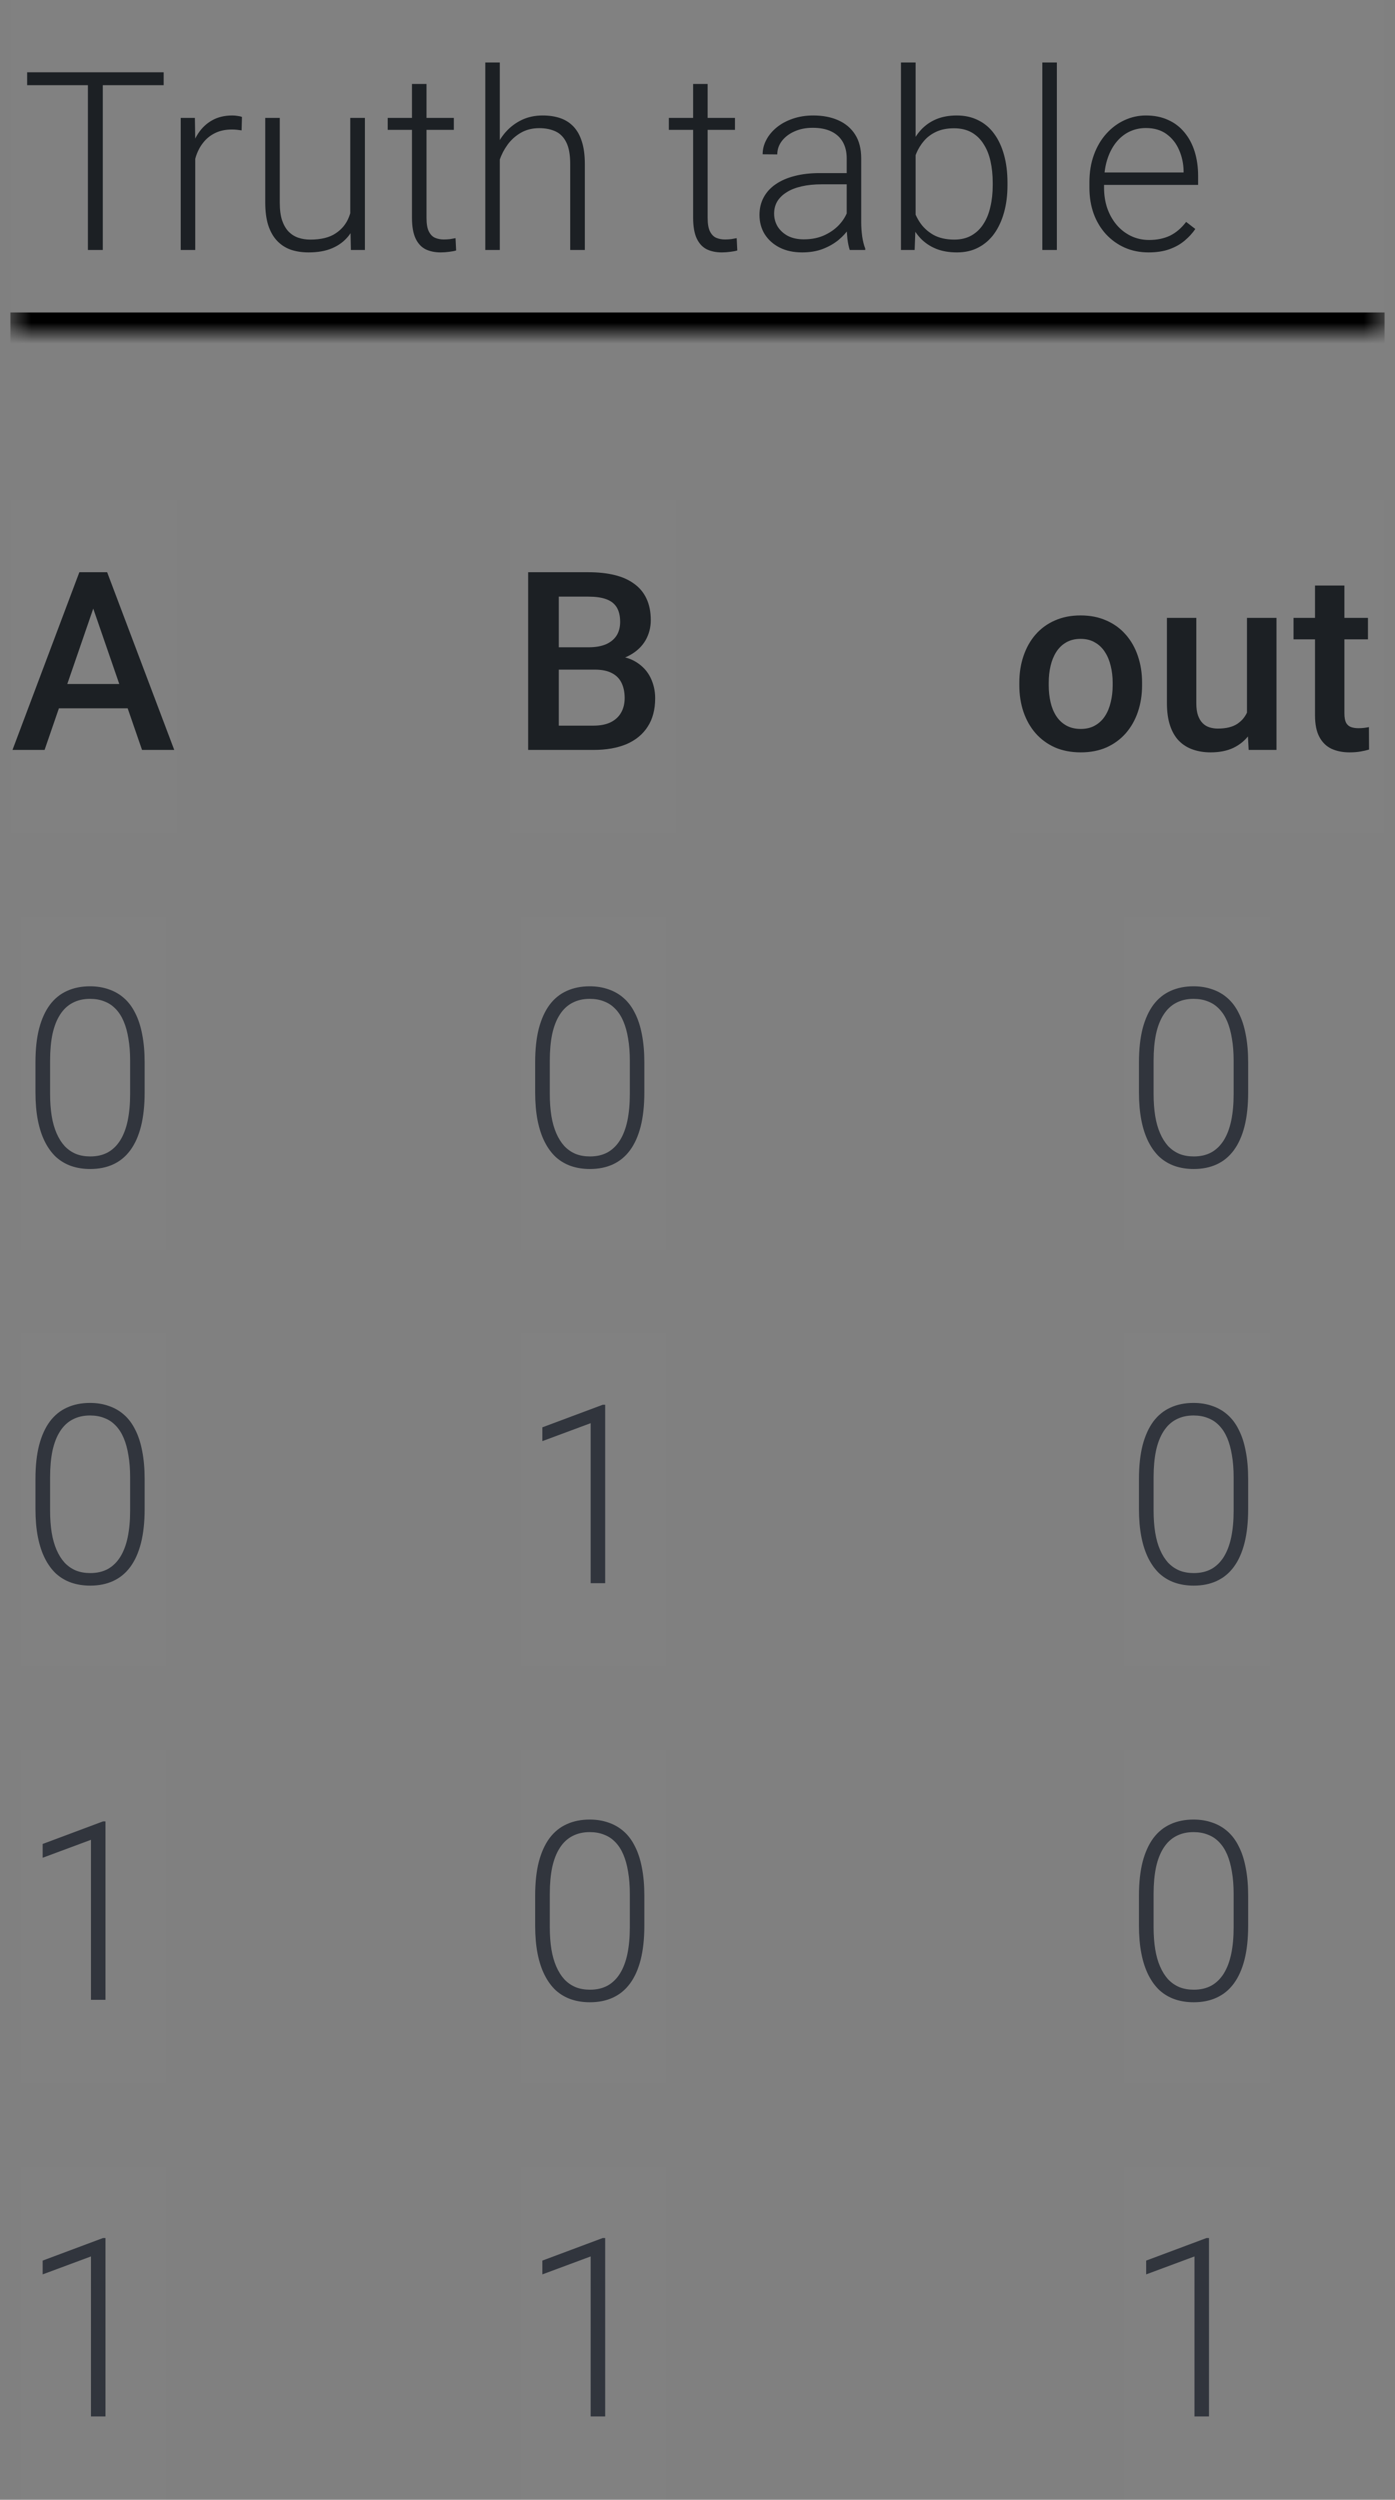 <svg width="67" height="120" viewBox="0 0 67 120" fill="none" xmlns="http://www.w3.org/2000/svg">
<rect x="0" y="0" width="67" height="120" fill="#808080" stroke="none"/>
<mask id="path-1-inside-1_8_65" fill="white">
<path d="M0.5 0H66.5V16H0.5V0Z"/>
</mask>
<path d="M0.5 0H66.5V16H0.5V0Z" fill="white" fill-opacity="0.01"/>
<path d="M66.5 15H0.5V17H66.5V15Z" fill="black" mask="url(#path-1-inside-1_8_65)"/>
<path d="M4.937 3.469V12H4.222V3.469H4.937ZM7.861 3.469V4.09H1.304V3.469H7.861ZM9.377 6.709V12H8.68V5.66H9.36L9.377 6.709ZM11.621 5.613L11.604 6.258C11.525 6.246 11.449 6.236 11.375 6.229C11.301 6.221 11.221 6.217 11.135 6.217C10.83 6.217 10.563 6.273 10.332 6.387C10.106 6.496 9.914 6.65 9.758 6.85C9.602 7.045 9.483 7.275 9.401 7.541C9.319 7.803 9.272 8.084 9.26 8.385L9.002 8.484C9.002 8.07 9.045 7.686 9.131 7.33C9.217 6.975 9.348 6.664 9.524 6.398C9.703 6.129 9.928 5.92 10.197 5.771C10.471 5.619 10.791 5.543 11.158 5.543C11.248 5.543 11.336 5.551 11.422 5.566C11.512 5.578 11.578 5.594 11.621 5.613ZM16.823 10.535V5.66H17.526V12H16.853L16.823 10.535ZM16.952 9.363L17.316 9.352C17.316 9.75 17.269 10.117 17.175 10.453C17.081 10.789 16.935 11.082 16.735 11.332C16.536 11.582 16.278 11.775 15.962 11.912C15.646 12.049 15.265 12.117 14.819 12.117C14.511 12.117 14.228 12.074 13.97 11.988C13.716 11.898 13.497 11.758 13.314 11.566C13.13 11.375 12.987 11.127 12.886 10.822C12.788 10.518 12.739 10.148 12.739 9.715V5.66H13.437V9.727C13.437 10.066 13.474 10.35 13.548 10.576C13.626 10.803 13.732 10.984 13.864 11.121C14.001 11.258 14.157 11.355 14.333 11.414C14.509 11.473 14.698 11.502 14.902 11.502C15.417 11.502 15.823 11.402 16.12 11.203C16.421 11.004 16.634 10.742 16.759 10.418C16.888 10.09 16.952 9.738 16.952 9.363ZM21.797 5.66V6.234H18.621V5.66H21.797ZM19.787 4.031H20.485V10.459C20.485 10.752 20.523 10.973 20.602 11.121C20.68 11.27 20.781 11.369 20.906 11.42C21.031 11.471 21.166 11.496 21.311 11.496C21.416 11.496 21.518 11.49 21.615 11.479C21.713 11.463 21.801 11.447 21.879 11.432L21.908 12.023C21.822 12.051 21.711 12.072 21.574 12.088C21.438 12.107 21.301 12.117 21.164 12.117C20.895 12.117 20.656 12.068 20.449 11.971C20.242 11.869 20.08 11.697 19.963 11.455C19.846 11.209 19.787 10.875 19.787 10.453V4.031ZM24.005 3V12H23.308V3H24.005ZM23.847 8.438L23.536 8.262C23.56 7.887 23.636 7.535 23.765 7.207C23.894 6.879 24.067 6.59 24.286 6.34C24.509 6.09 24.769 5.895 25.066 5.754C25.366 5.613 25.698 5.543 26.062 5.543C26.378 5.543 26.661 5.586 26.911 5.672C27.161 5.758 27.374 5.895 27.55 6.082C27.726 6.27 27.858 6.51 27.948 6.803C28.042 7.096 28.089 7.453 28.089 7.875V12H27.386V7.869C27.386 7.432 27.325 7.09 27.204 6.844C27.083 6.594 26.911 6.416 26.689 6.311C26.466 6.205 26.202 6.152 25.898 6.152C25.562 6.152 25.267 6.227 25.013 6.375C24.763 6.52 24.552 6.709 24.38 6.943C24.212 7.174 24.083 7.422 23.993 7.688C23.903 7.949 23.855 8.199 23.847 8.438ZM35.3 5.66V6.234H32.124V5.66H35.3ZM33.29 4.031H33.987V10.459C33.987 10.752 34.026 10.973 34.105 11.121C34.183 11.27 34.284 11.369 34.409 11.42C34.534 11.471 34.669 11.496 34.813 11.496C34.919 11.496 35.02 11.49 35.118 11.479C35.216 11.463 35.304 11.447 35.382 11.432L35.411 12.023C35.325 12.051 35.214 12.072 35.077 12.088C34.94 12.107 34.804 12.117 34.667 12.117C34.397 12.117 34.159 12.068 33.952 11.971C33.745 11.869 33.583 11.697 33.466 11.455C33.349 11.209 33.29 10.875 33.29 10.453V4.031ZM40.666 10.863V7.594C40.666 7.293 40.603 7.033 40.478 6.814C40.353 6.596 40.17 6.428 39.928 6.311C39.685 6.193 39.387 6.135 39.031 6.135C38.703 6.135 38.41 6.193 38.152 6.311C37.898 6.424 37.697 6.578 37.549 6.773C37.404 6.965 37.332 7.178 37.332 7.412L36.629 7.406C36.629 7.168 36.687 6.938 36.805 6.715C36.922 6.492 37.088 6.293 37.303 6.117C37.517 5.941 37.773 5.803 38.07 5.701C38.371 5.596 38.701 5.543 39.06 5.543C39.514 5.543 39.912 5.619 40.256 5.771C40.603 5.924 40.875 6.152 41.07 6.457C41.266 6.762 41.363 7.145 41.363 7.605V10.67C41.363 10.889 41.379 11.115 41.41 11.35C41.445 11.584 41.494 11.777 41.557 11.93V12H40.812C40.766 11.859 40.728 11.684 40.701 11.473C40.678 11.258 40.666 11.055 40.666 10.863ZM40.83 8.309L40.842 8.848H39.465C39.105 8.848 38.783 8.881 38.498 8.947C38.217 9.01 37.978 9.104 37.783 9.229C37.588 9.35 37.437 9.496 37.332 9.668C37.23 9.84 37.18 10.035 37.18 10.254C37.18 10.48 37.236 10.688 37.349 10.875C37.467 11.062 37.631 11.213 37.842 11.326C38.057 11.435 38.31 11.49 38.603 11.49C38.994 11.49 39.338 11.418 39.635 11.273C39.935 11.129 40.184 10.94 40.379 10.705C40.574 10.471 40.705 10.215 40.771 9.938L41.076 10.342C41.025 10.537 40.932 10.738 40.795 10.945C40.662 11.148 40.488 11.34 40.273 11.52C40.059 11.695 39.805 11.84 39.512 11.953C39.223 12.062 38.895 12.117 38.527 12.117C38.113 12.117 37.752 12.039 37.443 11.883C37.139 11.727 36.9 11.514 36.728 11.244C36.56 10.971 36.477 10.662 36.477 10.318C36.477 10.006 36.543 9.727 36.676 9.48C36.809 9.23 37 9.02 37.25 8.848C37.504 8.672 37.809 8.539 38.164 8.449C38.523 8.355 38.926 8.309 39.371 8.309H40.83ZM43.272 3H43.975V10.77L43.929 12H43.272V3ZM48.388 8.771V8.895C48.388 9.367 48.333 9.801 48.224 10.195C48.114 10.59 47.956 10.932 47.749 11.221C47.542 11.506 47.288 11.727 46.987 11.883C46.69 12.039 46.349 12.117 45.962 12.117C45.583 12.117 45.247 12.059 44.954 11.941C44.661 11.82 44.411 11.65 44.204 11.432C43.997 11.209 43.831 10.949 43.706 10.652C43.581 10.352 43.493 10.021 43.442 9.662V8.098C43.501 7.715 43.595 7.367 43.724 7.055C43.852 6.742 44.018 6.473 44.222 6.246C44.429 6.02 44.675 5.846 44.96 5.725C45.249 5.604 45.579 5.543 45.95 5.543C46.337 5.543 46.681 5.619 46.981 5.771C47.286 5.92 47.542 6.137 47.749 6.422C47.956 6.703 48.114 7.043 48.224 7.441C48.333 7.836 48.388 8.279 48.388 8.771ZM47.679 8.895V8.771C47.679 8.4 47.643 8.057 47.573 7.74C47.503 7.424 47.392 7.148 47.239 6.914C47.091 6.676 46.899 6.49 46.665 6.357C46.431 6.225 46.149 6.158 45.821 6.158C45.485 6.158 45.198 6.215 44.96 6.328C44.725 6.438 44.53 6.584 44.374 6.768C44.222 6.947 44.1 7.145 44.011 7.359C43.921 7.574 43.854 7.785 43.811 7.992V9.814C43.878 10.107 43.993 10.383 44.157 10.641C44.321 10.898 44.542 11.107 44.819 11.268C45.097 11.424 45.434 11.502 45.833 11.502C46.153 11.502 46.429 11.435 46.659 11.303C46.893 11.17 47.085 10.986 47.233 10.752C47.386 10.518 47.497 10.242 47.567 9.926C47.642 9.609 47.679 9.266 47.679 8.895ZM50.76 3V12H50.062V3H50.76ZM55.165 12.117C54.751 12.117 54.37 12.041 54.022 11.889C53.678 11.736 53.378 11.521 53.12 11.244C52.866 10.967 52.669 10.639 52.528 10.26C52.391 9.877 52.323 9.459 52.323 9.006V8.754C52.323 8.266 52.395 7.824 52.54 7.43C52.684 7.035 52.884 6.697 53.138 6.416C53.391 6.135 53.681 5.92 54.005 5.771C54.333 5.619 54.677 5.543 55.036 5.543C55.438 5.543 55.796 5.615 56.108 5.76C56.421 5.9 56.682 6.102 56.893 6.363C57.108 6.621 57.27 6.928 57.38 7.283C57.489 7.635 57.544 8.023 57.544 8.449V8.877H52.745V8.279H56.846V8.197C56.839 7.842 56.766 7.51 56.63 7.201C56.497 6.889 56.298 6.635 56.032 6.439C55.766 6.244 55.434 6.146 55.036 6.146C54.739 6.146 54.466 6.209 54.216 6.334C53.969 6.459 53.757 6.639 53.577 6.873C53.401 7.104 53.264 7.379 53.167 7.699C53.073 8.016 53.026 8.367 53.026 8.754V9.006C53.026 9.357 53.077 9.686 53.178 9.99C53.284 10.291 53.432 10.557 53.624 10.787C53.819 11.018 54.05 11.197 54.315 11.326C54.581 11.455 54.874 11.52 55.194 11.52C55.569 11.52 55.901 11.451 56.19 11.315C56.479 11.174 56.739 10.953 56.969 10.652L57.409 10.992C57.272 11.195 57.1 11.383 56.893 11.555C56.69 11.727 56.446 11.863 56.161 11.965C55.876 12.066 55.544 12.117 55.165 12.117Z" fill="#1C2024"/>
<rect width="8" height="16" transform="translate(0.5 24)" fill="white" fill-opacity="0.01"/>
<path d="M4.689 28.605L2.141 36H0.6L3.811 27.469H4.795L4.689 28.605ZM6.822 36L4.268 28.605L4.156 27.469H5.146L8.369 36H6.822ZM6.699 32.836V34.002H2.059V32.836H6.699Z" fill="#1C2024"/>
<rect width="7" height="16" transform="translate(1 44)" fill="white" fill-opacity="0.01"/>
<path d="M6.947 51.002V52.438C6.947 53.062 6.889 53.607 6.771 54.072C6.654 54.533 6.482 54.916 6.256 55.221C6.033 55.522 5.76 55.746 5.436 55.895C5.115 56.043 4.748 56.117 4.334 56.117C4.006 56.117 3.705 56.07 3.432 55.977C3.158 55.883 2.914 55.74 2.699 55.549C2.488 55.353 2.309 55.109 2.16 54.816C2.012 54.523 1.898 54.18 1.82 53.785C1.742 53.387 1.703 52.938 1.703 52.438V51.002C1.703 50.373 1.762 49.83 1.879 49.373C2 48.916 2.172 48.537 2.395 48.236C2.621 47.935 2.896 47.713 3.221 47.568C3.545 47.42 3.912 47.346 4.322 47.346C4.65 47.346 4.951 47.395 5.225 47.492C5.502 47.586 5.746 47.727 5.957 47.914C6.172 48.102 6.352 48.342 6.496 48.635C6.645 48.924 6.756 49.266 6.83 49.66C6.908 50.055 6.947 50.502 6.947 51.002ZM6.25 52.52V50.914C6.25 50.527 6.223 50.176 6.168 49.859C6.117 49.543 6.041 49.266 5.939 49.027C5.838 48.789 5.709 48.59 5.553 48.43C5.4 48.27 5.221 48.15 5.014 48.072C4.811 47.99 4.58 47.949 4.322 47.949C4.006 47.949 3.727 48.014 3.484 48.143C3.246 48.268 3.047 48.455 2.887 48.705C2.727 48.951 2.605 49.26 2.523 49.631C2.445 50.002 2.406 50.43 2.406 50.914V52.52C2.406 52.902 2.432 53.252 2.482 53.568C2.533 53.881 2.611 54.158 2.717 54.4C2.822 54.643 2.951 54.848 3.104 55.016C3.26 55.18 3.439 55.305 3.643 55.391C3.85 55.473 4.08 55.514 4.334 55.514C4.658 55.514 4.939 55.449 5.178 55.32C5.416 55.188 5.615 54.994 5.775 54.74C5.936 54.482 6.055 54.168 6.133 53.797C6.211 53.422 6.25 52.996 6.25 52.52Z" fill="#000714" fill-opacity="0.624"/>
<rect width="7" height="16" transform="translate(1 64)" fill="white" fill-opacity="0.01"/>
<path d="M6.947 71.002V72.438C6.947 73.062 6.889 73.607 6.771 74.072C6.654 74.533 6.482 74.916 6.256 75.221C6.033 75.522 5.76 75.746 5.436 75.894C5.115 76.043 4.748 76.117 4.334 76.117C4.006 76.117 3.705 76.07 3.432 75.977C3.158 75.883 2.914 75.74 2.699 75.549C2.488 75.353 2.309 75.109 2.16 74.816C2.012 74.523 1.898 74.18 1.82 73.785C1.742 73.387 1.703 72.938 1.703 72.438V71.002C1.703 70.373 1.762 69.83 1.879 69.373C2 68.916 2.172 68.537 2.395 68.236C2.621 67.936 2.896 67.713 3.221 67.568C3.545 67.42 3.912 67.346 4.322 67.346C4.65 67.346 4.951 67.394 5.225 67.492C5.502 67.586 5.746 67.727 5.957 67.914C6.172 68.102 6.352 68.342 6.496 68.635C6.645 68.924 6.756 69.266 6.83 69.66C6.908 70.055 6.947 70.502 6.947 71.002ZM6.25 72.519V70.914C6.25 70.527 6.223 70.176 6.168 69.859C6.117 69.543 6.041 69.266 5.939 69.027C5.838 68.789 5.709 68.59 5.553 68.43C5.4 68.269 5.221 68.15 5.014 68.072C4.811 67.99 4.58 67.949 4.322 67.949C4.006 67.949 3.727 68.014 3.484 68.143C3.246 68.268 3.047 68.455 2.887 68.705C2.727 68.951 2.605 69.26 2.523 69.631C2.445 70.002 2.406 70.43 2.406 70.914V72.519C2.406 72.902 2.432 73.252 2.482 73.568C2.533 73.881 2.611 74.158 2.717 74.4C2.822 74.643 2.951 74.848 3.104 75.016C3.26 75.18 3.439 75.305 3.643 75.391C3.85 75.473 4.08 75.514 4.334 75.514C4.658 75.514 4.939 75.449 5.178 75.32C5.416 75.188 5.615 74.994 5.775 74.74C5.936 74.482 6.055 74.168 6.133 73.797C6.211 73.422 6.25 72.996 6.25 72.519Z" fill="#000714" fill-opacity="0.624"/>
<rect width="7" height="16" transform="translate(1 84)" fill="white" fill-opacity="0.01"/>
<path d="M5.066 87.434V96H4.369V88.318L2.049 89.18V88.518L4.949 87.434H5.066Z" fill="#000714" fill-opacity="0.624"/>
<rect width="7" height="16" transform="translate(1 104)" fill="white" fill-opacity="0.01"/>
<path d="M5.066 107.434V116H4.369V108.318L2.049 109.18V108.518L4.949 107.434H5.066Z" fill="#000714" fill-opacity="0.624"/>
<rect width="8" height="16" transform="translate(24.5 24)" fill="white" fill-opacity="0.01"/>
<path d="M28.566 32.145H26.393L26.381 31.072H28.279C28.6 31.072 28.871 31.025 29.094 30.932C29.32 30.834 29.492 30.695 29.609 30.516C29.727 30.332 29.785 30.111 29.785 29.854C29.785 29.568 29.73 29.336 29.621 29.156C29.512 28.977 29.344 28.846 29.117 28.764C28.895 28.682 28.609 28.641 28.262 28.641H26.838V36H25.367V27.469H28.262C28.73 27.469 29.148 27.514 29.516 27.604C29.887 27.693 30.201 27.834 30.459 28.025C30.721 28.213 30.918 28.451 31.051 28.74C31.188 29.029 31.256 29.373 31.256 29.771C31.256 30.123 31.172 30.445 31.004 30.738C30.836 31.027 30.588 31.264 30.26 31.447C29.932 31.631 29.523 31.74 29.035 31.775L28.566 32.145ZM28.502 36H25.93L26.592 34.834H28.502C28.834 34.834 29.111 34.779 29.334 34.67C29.557 34.557 29.723 34.402 29.832 34.207C29.945 34.008 30.002 33.775 30.002 33.51C30.002 33.232 29.953 32.992 29.855 32.789C29.758 32.582 29.604 32.424 29.393 32.315C29.182 32.201 28.906 32.145 28.566 32.145H26.914L26.926 31.072H29.076L29.41 31.477C29.879 31.492 30.264 31.596 30.564 31.787C30.869 31.979 31.096 32.227 31.244 32.531C31.393 32.836 31.467 33.164 31.467 33.516C31.467 34.059 31.348 34.514 31.109 34.881C30.875 35.248 30.537 35.527 30.096 35.719C29.654 35.906 29.123 36 28.502 36Z" fill="#1C2024"/>
<rect width="7" height="16" transform="translate(25 44)" fill="white" fill-opacity="0.01"/>
<path d="M30.947 51.002V52.438C30.947 53.062 30.889 53.607 30.771 54.072C30.654 54.533 30.482 54.916 30.256 55.221C30.033 55.522 29.76 55.746 29.436 55.895C29.115 56.043 28.748 56.117 28.334 56.117C28.006 56.117 27.705 56.07 27.432 55.977C27.158 55.883 26.914 55.74 26.699 55.549C26.488 55.353 26.309 55.109 26.16 54.816C26.012 54.523 25.898 54.18 25.82 53.785C25.742 53.387 25.703 52.938 25.703 52.438V51.002C25.703 50.373 25.762 49.83 25.879 49.373C26 48.916 26.172 48.537 26.395 48.236C26.621 47.935 26.896 47.713 27.221 47.568C27.545 47.42 27.912 47.346 28.322 47.346C28.65 47.346 28.951 47.395 29.225 47.492C29.502 47.586 29.746 47.727 29.957 47.914C30.172 48.102 30.352 48.342 30.496 48.635C30.645 48.924 30.756 49.266 30.83 49.66C30.908 50.055 30.947 50.502 30.947 51.002ZM30.25 52.52V50.914C30.25 50.527 30.223 50.176 30.168 49.859C30.117 49.543 30.041 49.266 29.939 49.027C29.838 48.789 29.709 48.59 29.553 48.43C29.4 48.27 29.221 48.15 29.014 48.072C28.811 47.99 28.58 47.949 28.322 47.949C28.006 47.949 27.727 48.014 27.484 48.143C27.246 48.268 27.047 48.455 26.887 48.705C26.727 48.951 26.605 49.26 26.523 49.631C26.445 50.002 26.406 50.43 26.406 50.914V52.52C26.406 52.902 26.432 53.252 26.482 53.568C26.533 53.881 26.611 54.158 26.717 54.4C26.822 54.643 26.951 54.848 27.104 55.016C27.26 55.18 27.439 55.305 27.643 55.391C27.85 55.473 28.08 55.514 28.334 55.514C28.658 55.514 28.939 55.449 29.178 55.32C29.416 55.188 29.615 54.994 29.775 54.74C29.936 54.482 30.055 54.168 30.133 53.797C30.211 53.422 30.25 52.996 30.25 52.52Z" fill="#000714" fill-opacity="0.624"/>
<rect width="7" height="16" transform="translate(25 64)" fill="white" fill-opacity="0.01"/>
<path d="M29.066 67.434V76H28.369V68.318L26.049 69.18V68.518L28.949 67.434H29.066Z" fill="#000714" fill-opacity="0.624"/>
<rect width="7" height="16" transform="translate(25 84)" fill="white" fill-opacity="0.01"/>
<path d="M30.947 91.002V92.438C30.947 93.062 30.889 93.607 30.771 94.072C30.654 94.533 30.482 94.916 30.256 95.221C30.033 95.522 29.76 95.746 29.436 95.894C29.115 96.043 28.748 96.117 28.334 96.117C28.006 96.117 27.705 96.07 27.432 95.977C27.158 95.883 26.914 95.74 26.699 95.549C26.488 95.353 26.309 95.109 26.16 94.816C26.012 94.523 25.898 94.18 25.82 93.785C25.742 93.387 25.703 92.938 25.703 92.438V91.002C25.703 90.373 25.762 89.83 25.879 89.373C26 88.916 26.172 88.537 26.395 88.236C26.621 87.936 26.896 87.713 27.221 87.568C27.545 87.42 27.912 87.346 28.322 87.346C28.65 87.346 28.951 87.394 29.225 87.492C29.502 87.586 29.746 87.727 29.957 87.914C30.172 88.102 30.352 88.342 30.496 88.635C30.645 88.924 30.756 89.266 30.83 89.66C30.908 90.055 30.947 90.502 30.947 91.002ZM30.25 92.519V90.914C30.25 90.527 30.223 90.176 30.168 89.859C30.117 89.543 30.041 89.266 29.939 89.027C29.838 88.789 29.709 88.59 29.553 88.43C29.4 88.269 29.221 88.15 29.014 88.072C28.811 87.99 28.58 87.949 28.322 87.949C28.006 87.949 27.727 88.014 27.484 88.143C27.246 88.268 27.047 88.455 26.887 88.705C26.727 88.951 26.605 89.26 26.523 89.631C26.445 90.002 26.406 90.43 26.406 90.914V92.519C26.406 92.902 26.432 93.252 26.482 93.568C26.533 93.881 26.611 94.158 26.717 94.4C26.822 94.643 26.951 94.848 27.104 95.016C27.26 95.18 27.439 95.305 27.643 95.391C27.85 95.473 28.08 95.514 28.334 95.514C28.658 95.514 28.939 95.449 29.178 95.32C29.416 95.188 29.615 94.994 29.775 94.74C29.936 94.482 30.055 94.168 30.133 93.797C30.211 93.422 30.25 92.996 30.25 92.519Z" fill="#000714" fill-opacity="0.624"/>
<rect width="7" height="16" transform="translate(25 104)" fill="white" fill-opacity="0.01"/>
<path d="M29.066 107.434V116H28.369V108.318L26.049 109.18V108.518L28.949 107.434H29.066Z" fill="#000714" fill-opacity="0.624"/>
<rect width="18" height="16" transform="translate(48.5 24)" fill="white" fill-opacity="0.01"/>
<path d="M48.957 32.9V32.766C48.957 32.309 49.023 31.885 49.156 31.494C49.289 31.1 49.48 30.758 49.73 30.469C49.984 30.176 50.293 29.949 50.656 29.789C51.023 29.625 51.438 29.543 51.898 29.543C52.363 29.543 52.777 29.625 53.141 29.789C53.508 29.949 53.818 30.176 54.072 30.469C54.326 30.758 54.52 31.1 54.652 31.494C54.785 31.885 54.852 32.309 54.852 32.766V32.9C54.852 33.357 54.785 33.781 54.652 34.172C54.52 34.562 54.326 34.904 54.072 35.197C53.818 35.486 53.51 35.713 53.147 35.877C52.783 36.037 52.371 36.117 51.91 36.117C51.445 36.117 51.029 36.037 50.662 35.877C50.299 35.713 49.99 35.486 49.736 35.197C49.482 34.904 49.289 34.562 49.156 34.172C49.023 33.781 48.957 33.357 48.957 32.9ZM50.369 32.766V32.9C50.369 33.185 50.398 33.455 50.457 33.709C50.516 33.963 50.607 34.185 50.732 34.377C50.857 34.568 51.018 34.719 51.213 34.828C51.408 34.938 51.641 34.992 51.91 34.992C52.172 34.992 52.398 34.938 52.59 34.828C52.785 34.719 52.945 34.568 53.07 34.377C53.195 34.185 53.287 33.963 53.346 33.709C53.408 33.455 53.44 33.185 53.44 32.9V32.766C53.44 32.484 53.408 32.219 53.346 31.969C53.287 31.715 53.193 31.49 53.065 31.295C52.94 31.1 52.779 30.947 52.584 30.838C52.393 30.725 52.164 30.668 51.898 30.668C51.633 30.668 51.402 30.725 51.207 30.838C51.016 30.947 50.857 31.1 50.732 31.295C50.607 31.49 50.516 31.715 50.457 31.969C50.398 32.219 50.369 32.484 50.369 32.766ZM59.89 34.506V29.66H61.308V36H59.972L59.89 34.506ZM60.089 33.188L60.563 33.176C60.563 33.602 60.517 33.994 60.423 34.353C60.329 34.709 60.184 35.02 59.989 35.285C59.794 35.547 59.544 35.752 59.239 35.9C58.934 36.045 58.569 36.117 58.144 36.117C57.835 36.117 57.552 36.072 57.294 35.982C57.036 35.893 56.813 35.754 56.626 35.566C56.442 35.379 56.3 35.135 56.198 34.834C56.097 34.533 56.046 34.174 56.046 33.756V29.66H57.458V33.768C57.458 33.998 57.485 34.191 57.54 34.348C57.595 34.5 57.669 34.623 57.763 34.717C57.856 34.81 57.966 34.877 58.091 34.916C58.216 34.955 58.349 34.975 58.489 34.975C58.892 34.975 59.208 34.897 59.438 34.74C59.673 34.58 59.839 34.365 59.937 34.096C60.038 33.826 60.089 33.523 60.089 33.188ZM65.701 29.66V30.691H62.127V29.66H65.701ZM63.158 28.107H64.57V34.248C64.57 34.443 64.598 34.594 64.652 34.699C64.711 34.801 64.791 34.869 64.892 34.904C64.994 34.94 65.113 34.957 65.25 34.957C65.348 34.957 65.441 34.951 65.531 34.94C65.621 34.928 65.693 34.916 65.748 34.904L65.754 35.982C65.637 36.018 65.5 36.049 65.344 36.076C65.191 36.103 65.016 36.117 64.816 36.117C64.492 36.117 64.205 36.06 63.955 35.947C63.705 35.83 63.51 35.641 63.369 35.379C63.228 35.117 63.158 34.77 63.158 34.336V28.107Z" fill="#1C2024"/>
<rect width="7" height="16" transform="translate(54 44)" fill="white" fill-opacity="0.01"/>
<path d="M59.947 51.002V52.438C59.947 53.062 59.889 53.607 59.772 54.072C59.654 54.533 59.482 54.916 59.256 55.221C59.033 55.522 58.76 55.746 58.435 55.895C58.115 56.043 57.748 56.117 57.334 56.117C57.006 56.117 56.705 56.07 56.432 55.977C56.158 55.883 55.914 55.74 55.699 55.549C55.488 55.353 55.309 55.109 55.16 54.816C55.012 54.523 54.898 54.18 54.82 53.785C54.742 53.387 54.703 52.938 54.703 52.438V51.002C54.703 50.373 54.762 49.83 54.879 49.373C55 48.916 55.172 48.537 55.395 48.236C55.621 47.935 55.897 47.713 56.221 47.568C56.545 47.42 56.912 47.346 57.322 47.346C57.65 47.346 57.951 47.395 58.225 47.492C58.502 47.586 58.746 47.727 58.957 47.914C59.172 48.102 59.352 48.342 59.496 48.635C59.645 48.924 59.756 49.266 59.83 49.66C59.908 50.055 59.947 50.502 59.947 51.002ZM59.25 52.52V50.914C59.25 50.527 59.223 50.176 59.168 49.859C59.117 49.543 59.041 49.266 58.94 49.027C58.838 48.789 58.709 48.59 58.553 48.43C58.4 48.27 58.221 48.15 58.014 48.072C57.81 47.99 57.58 47.949 57.322 47.949C57.006 47.949 56.727 48.014 56.484 48.143C56.246 48.268 56.047 48.455 55.887 48.705C55.727 48.951 55.605 49.26 55.523 49.631C55.445 50.002 55.406 50.43 55.406 50.914V52.52C55.406 52.902 55.432 53.252 55.482 53.568C55.533 53.881 55.611 54.158 55.717 54.4C55.822 54.643 55.951 54.848 56.103 55.016C56.26 55.18 56.44 55.305 56.643 55.391C56.85 55.473 57.08 55.514 57.334 55.514C57.658 55.514 57.94 55.449 58.178 55.32C58.416 55.188 58.615 54.994 58.775 54.74C58.935 54.482 59.055 54.168 59.133 53.797C59.211 53.422 59.25 52.996 59.25 52.52Z" fill="#000714" fill-opacity="0.624"/>
<rect width="7" height="16" transform="translate(54 64)" fill="white" fill-opacity="0.01"/>
<path d="M59.947 71.002V72.438C59.947 73.062 59.889 73.607 59.772 74.072C59.654 74.533 59.482 74.916 59.256 75.221C59.033 75.522 58.76 75.746 58.435 75.894C58.115 76.043 57.748 76.117 57.334 76.117C57.006 76.117 56.705 76.07 56.432 75.977C56.158 75.883 55.914 75.74 55.699 75.549C55.488 75.353 55.309 75.109 55.16 74.816C55.012 74.523 54.898 74.18 54.82 73.785C54.742 73.387 54.703 72.938 54.703 72.438V71.002C54.703 70.373 54.762 69.83 54.879 69.373C55 68.916 55.172 68.537 55.395 68.236C55.621 67.936 55.897 67.713 56.221 67.568C56.545 67.42 56.912 67.346 57.322 67.346C57.65 67.346 57.951 67.394 58.225 67.492C58.502 67.586 58.746 67.727 58.957 67.914C59.172 68.102 59.352 68.342 59.496 68.635C59.645 68.924 59.756 69.266 59.83 69.66C59.908 70.055 59.947 70.502 59.947 71.002ZM59.25 72.519V70.914C59.25 70.527 59.223 70.176 59.168 69.859C59.117 69.543 59.041 69.266 58.94 69.027C58.838 68.789 58.709 68.59 58.553 68.43C58.4 68.269 58.221 68.15 58.014 68.072C57.81 67.99 57.58 67.949 57.322 67.949C57.006 67.949 56.727 68.014 56.484 68.143C56.246 68.268 56.047 68.455 55.887 68.705C55.727 68.951 55.605 69.26 55.523 69.631C55.445 70.002 55.406 70.43 55.406 70.914V72.519C55.406 72.902 55.432 73.252 55.482 73.568C55.533 73.881 55.611 74.158 55.717 74.4C55.822 74.643 55.951 74.848 56.103 75.016C56.26 75.18 56.44 75.305 56.643 75.391C56.85 75.473 57.08 75.514 57.334 75.514C57.658 75.514 57.94 75.449 58.178 75.32C58.416 75.188 58.615 74.994 58.775 74.74C58.935 74.482 59.055 74.168 59.133 73.797C59.211 73.422 59.25 72.996 59.25 72.519Z" fill="#000714" fill-opacity="0.624"/>
<rect width="7" height="16" transform="translate(54 84)" fill="white" fill-opacity="0.01"/>
<path d="M59.947 91.002V92.438C59.947 93.062 59.889 93.607 59.772 94.072C59.654 94.533 59.482 94.916 59.256 95.221C59.033 95.522 58.76 95.746 58.435 95.894C58.115 96.043 57.748 96.117 57.334 96.117C57.006 96.117 56.705 96.07 56.432 95.977C56.158 95.883 55.914 95.74 55.699 95.549C55.488 95.353 55.309 95.109 55.16 94.816C55.012 94.523 54.898 94.18 54.82 93.785C54.742 93.387 54.703 92.938 54.703 92.438V91.002C54.703 90.373 54.762 89.83 54.879 89.373C55 88.916 55.172 88.537 55.395 88.236C55.621 87.936 55.897 87.713 56.221 87.568C56.545 87.42 56.912 87.346 57.322 87.346C57.65 87.346 57.951 87.394 58.225 87.492C58.502 87.586 58.746 87.727 58.957 87.914C59.172 88.102 59.352 88.342 59.496 88.635C59.645 88.924 59.756 89.266 59.83 89.66C59.908 90.055 59.947 90.502 59.947 91.002ZM59.25 92.519V90.914C59.25 90.527 59.223 90.176 59.168 89.859C59.117 89.543 59.041 89.266 58.94 89.027C58.838 88.789 58.709 88.59 58.553 88.43C58.4 88.269 58.221 88.15 58.014 88.072C57.81 87.99 57.58 87.949 57.322 87.949C57.006 87.949 56.727 88.014 56.484 88.143C56.246 88.268 56.047 88.455 55.887 88.705C55.727 88.951 55.605 89.26 55.523 89.631C55.445 90.002 55.406 90.43 55.406 90.914V92.519C55.406 92.902 55.432 93.252 55.482 93.568C55.533 93.881 55.611 94.158 55.717 94.4C55.822 94.643 55.951 94.848 56.103 95.016C56.26 95.18 56.44 95.305 56.643 95.391C56.85 95.473 57.08 95.514 57.334 95.514C57.658 95.514 57.94 95.449 58.178 95.32C58.416 95.188 58.615 94.994 58.775 94.74C58.935 94.482 59.055 94.168 59.133 93.797C59.211 93.422 59.25 92.996 59.25 92.519Z" fill="#000714" fill-opacity="0.624"/>
<rect width="7" height="16" transform="translate(54 104)" fill="white" fill-opacity="0.01"/>
<path d="M58.066 107.434V116H57.369V108.318L55.049 109.18V108.518L57.949 107.434H58.066Z" fill="#000714" fill-opacity="0.624"/>
</svg>
